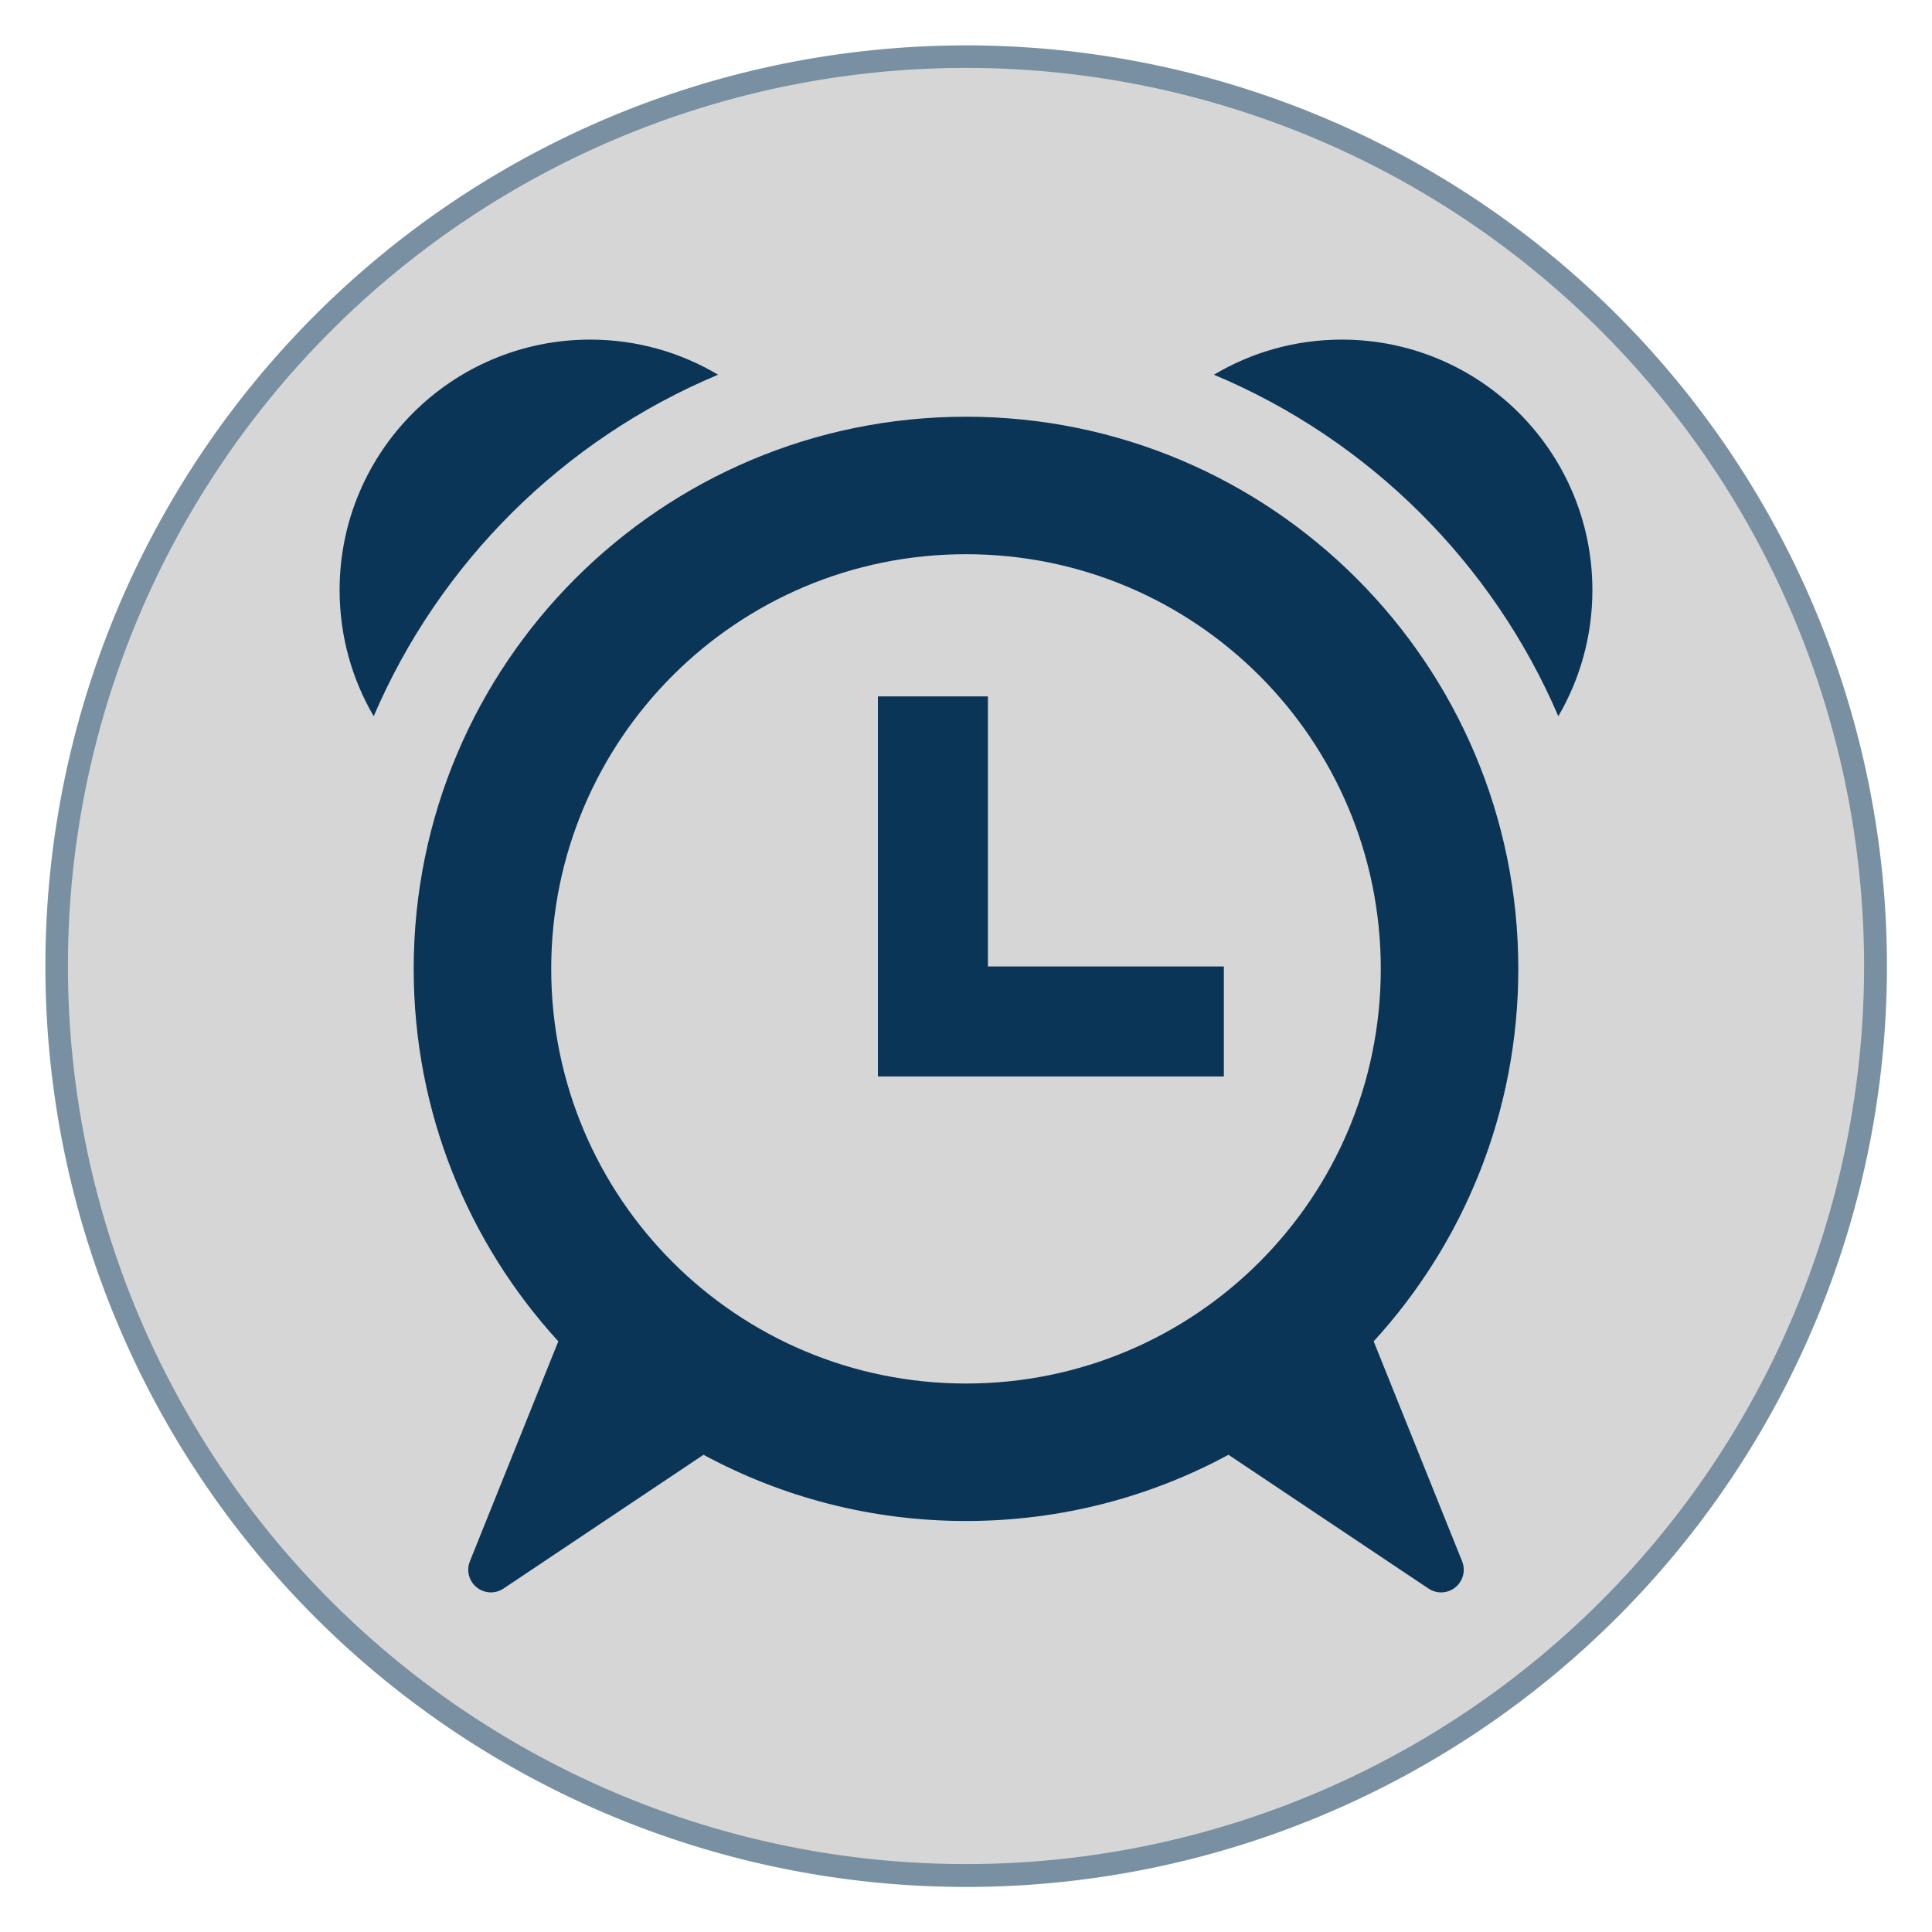 <?xml version="1.0" encoding="UTF-8" standalone="no"?>
<!-- The icon can be used freely in both personal and commercial projects with no attribution required, but always appreciated. 
You may NOT sub-license, resell, rent, redistribute or otherwise transfer the icon without express written permission from iconmonstr.com -->

<svg
   xmlns:dc="http://purl.org/dc/elements/1.1/"
   xmlns:cc="http://creativecommons.org/ns#"
   xmlns:rdf="http://www.w3.org/1999/02/22-rdf-syntax-ns#"
   xmlns:svg="http://www.w3.org/2000/svg"
   xmlns="http://www.w3.org/2000/svg"
   xmlns:sodipodi="http://sodipodi.sourceforge.net/DTD/sodipodi-0.dtd"
   xmlns:inkscape="http://www.inkscape.org/namespaces/inkscape"
   version="1.1"
   x="0px"
   y="0px"
   width="512px"
   height="512px"
   viewBox="0 0 512 512"
   enable-background="new 0 0 512 512"
   xml:space="preserve"
   id="svg2"
   inkscape:version="0.48.4 r9939"
   sodipodi:docname="widget_normal.svg"><defs
     id="defs7"><filter
       inkscape:collect="always"
       id="filter3759"><feGaussianBlur
         inkscape:collect="always"
         stdDeviation="3.281"
         id="feGaussianBlur3761" /></filter></defs><sodipodi:namedview
     pagecolor="#ffffff"
     bordercolor="#666666"
     borderopacity="1"
     objecttolerance="10"
     gridtolerance="10"
     guidetolerance="10"
     inkscape:pageopacity="0"
     inkscape:pageshadow="2"
     inkscape:window-width="1307"
     inkscape:window-height="744"
     id="namedview5"
     showgrid="false"
     inkscape:zoom="1.1777344"
     inkscape:cx="256"
     inkscape:cy="256"
     inkscape:window-x="59"
     inkscape:window-y="24"
     inkscape:window-maximized="1"
     inkscape:current-layer="svg2" /><path
     transform="matrix(1.785,0,0,1.785,-439.627,-456.298)"
     d="m 526.435,399.071 a 136.703,136.703 0 1 1 -273.406,0 136.703,136.703 0 1 1 273.406,0 z"
     sodipodi:ry="136.70316"
     sodipodi:rx="136.70316"
     sodipodi:cy="399.07132"
     sodipodi:cx="389.73135"
     id="path3756"
     style="fill:#0a3557;fill-opacity:0.549;filter:url(#filter3759)"
     sodipodi:type="arc" /><g
     id="g2984"><path
       transform="matrix(1.741,0,0,1.741,-422.522,-438.783)"
       d="m 526.435,399.071 a 136.703,136.703 0 1 1 -273.406,0 136.703,136.703 0 1 1 273.406,0 z"
       sodipodi:ry="136.70316"
       sodipodi:rx="136.70316"
       sodipodi:cy="399.07132"
       sodipodi:cx="389.73135"
       id="path3754"
       style="fill:#d6d6d6;fill-opacity:1"
       sodipodi:type="arc" /></g><path
     id="time-8-icon"
     d="M 324.334,285.271 H 232.658 V 184.555 h 29.155 v 71.57 h 62.521 v 29.146 z m 39.705,70.196 c 23.804,-26.022 38.328,-60.67 38.328,-98.711 0,-80.81 -65.53,-146.321 -146.368,-146.321 -80.837,0 -146.367,65.51 -146.367,146.321 0,38.04 14.525,72.688 38.328,98.711 -7.327,18.224 -16.937,42.13 -23.436,58.294 -0.981,2.44 -0.257,5.234 1.785,6.892 2.042,1.658 4.929,1.797 7.115,0.334 14.894,-9.962 37.049,-24.779 53.016,-35.458 20.69,11.192 44.381,17.55 69.558,17.55 25.177,0 48.869,-6.358 69.559,-17.55 l 53.016,35.458 c 2.187,1.463 5.073,1.33 7.115,-0.327 2.043,-1.657 2.768,-4.452 1.787,-6.894 l -23.438,-58.299 z m -108.039,11.179 c -60.75,0 -109.923,-49.149 -109.923,-109.889 0,-60.731 49.164,-109.888 109.923,-109.888 60.75,0 109.924,49.147 109.924,109.888 0,60.729 -49.163,109.889 -109.924,109.889 z M 190.3,99.303 C 180.378,93.4 168.793,90 156.409,90 c -36.676,0 -66.409,29.723 -66.409,66.388 0,12.19 3.295,23.607 9.032,33.424 17.456,-40.748 50.34,-73.377 91.268,-90.509 z M 412.968,189.811 C 418.706,179.994 422,168.577 422,156.388 422,119.723 392.267,90 355.591,90 c -12.384,0 -23.97,3.4 -33.89,9.303 40.928,17.131 73.812,49.76 91.268,90.508 z"
     style="fill:#0a3557;fill-opacity:1"
     inkscape:connector-curvature="0" /></svg>